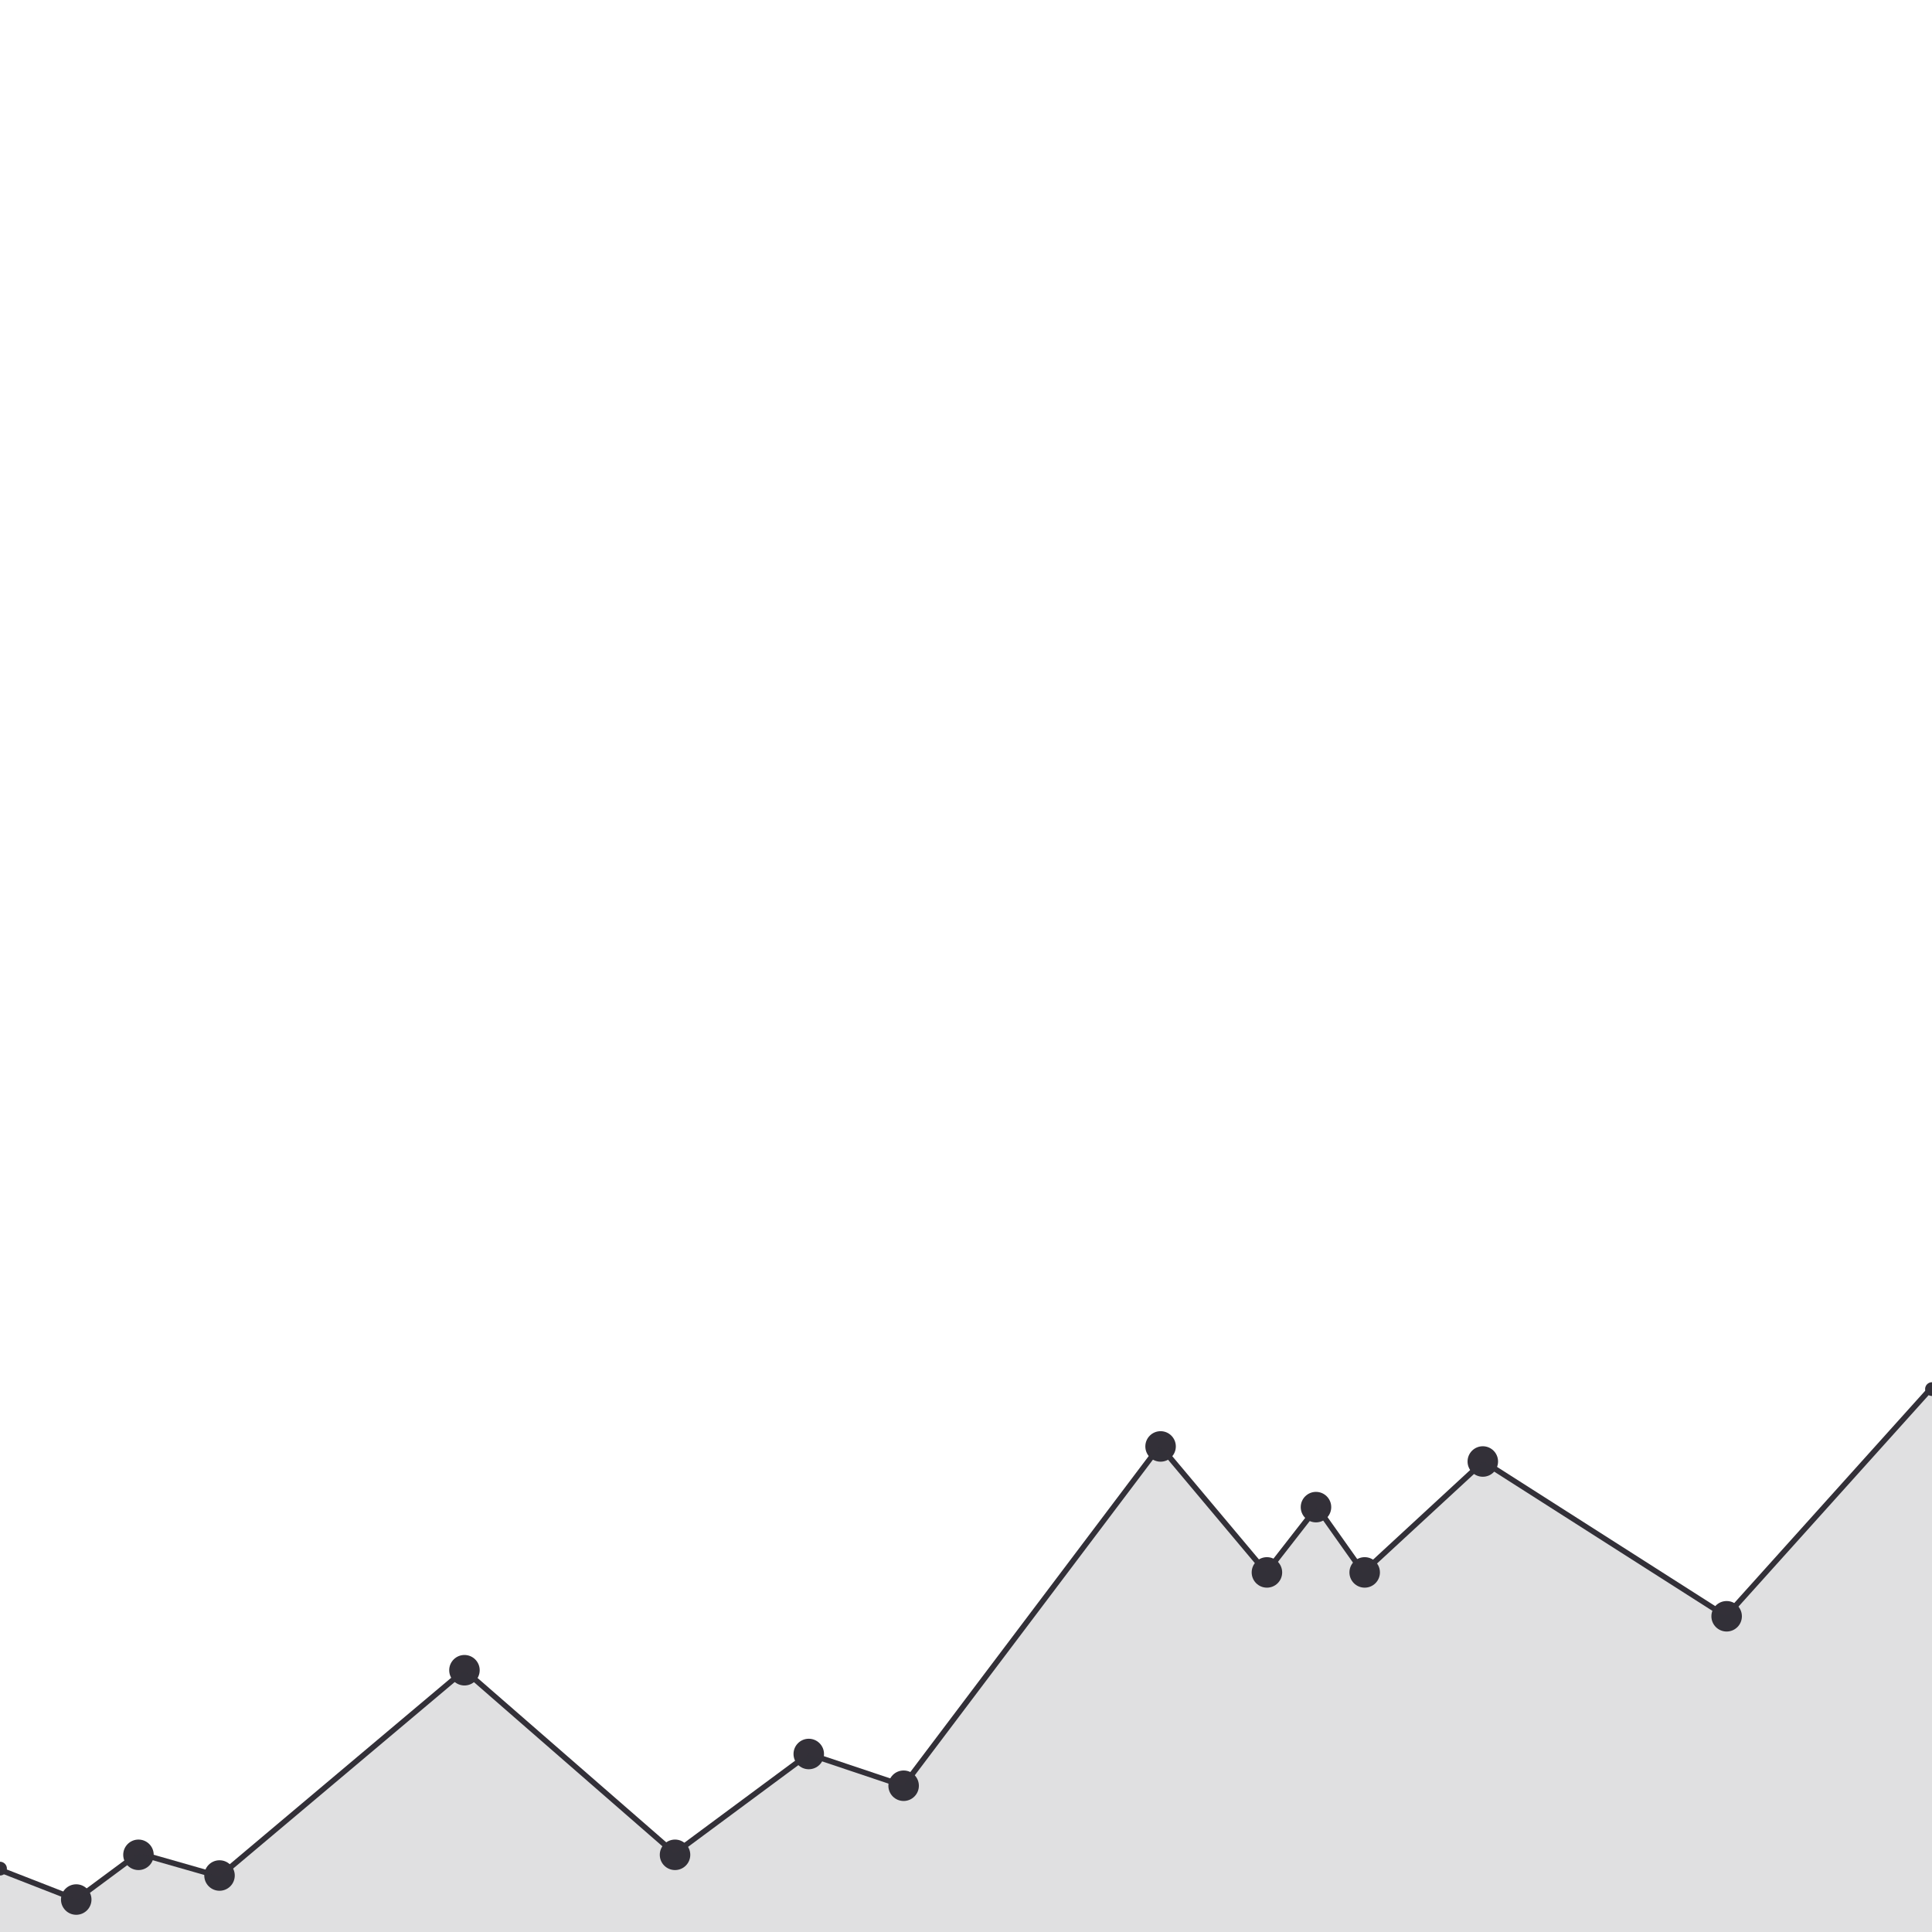 <svg xmlns="http://www.w3.org/2000/svg" viewBox="0 -830 1400 1400">
    <polyline points="0 524.92 55.24 546.48 100.45 512.99 159.07 529.73 336.56 380.31 488.91 512.99 586.06 441.01 654.68 464.01 840.54 217.66 917.56 309.43 954.4 262.12 987.89 309.43 1074.96 229.06 1250.77 341.22 1405 169.73" style="fill: none;stroke: #333038;stroke-miterlimit: 10;stroke-width: 4px"/>
    <circle cx="55.24" cy="546.48" r="11.05" style="fill: #333038"/>
    <circle cx="100.34" cy="514.07" r="11.05" style="fill: #333038"/>
    <circle cx="159.07" cy="529.07" r="11.05" style="fill: #333038"/>
    <circle cx="336.56" cy="380.31" r="11.05" style="fill: #333038"/>
    <circle cx="489.15" cy="514.07" r="11.05" style="fill: #333038"/>
    <circle cx="586.06" cy="441.01" r="11.05" style="fill: #333038"/>
    <circle cx="654.8" cy="464.01" r="11.05" style="fill: #333038"/>
    <circle cx="841" cy="218.14" r="11.05" style="fill: #333038"/>
    <circle cx="918.06" cy="309.43" r="11.05" style="fill: #333038"/>
    <circle cx="953.61" cy="262.12" r="11.05" style="fill: #333038"/>
    <circle cx="988.9" cy="309.43" r="11.05" style="fill: #333038"/>
    <circle cx="1074.5" cy="229.06" r="11.05" style="fill: #333038"/>
    <circle cx="1251.19" cy="341.22" r="11.05" style="fill: #333038"/>
    <circle cx="1400" cy="176.59" r="5" style="fill: #333038"/>
    <circle cy="524.07" r="5" style="fill: #333038"/>
    <polygon points="0 524.92 55.24 546.48 100.45 512.99 159.07 529.73 336.56 380.31 488.91 512.99 586.06 441.01 654.68 464.01 840.54 217.66 917.56 309.43 954.4 262.12 987.89 309.43 1074.96 229.06 1250.77 341.22 1405 169.73 1405 570 0 570 0 524.92" style="fill: #333038;opacity: 0.15"/>
</svg>

